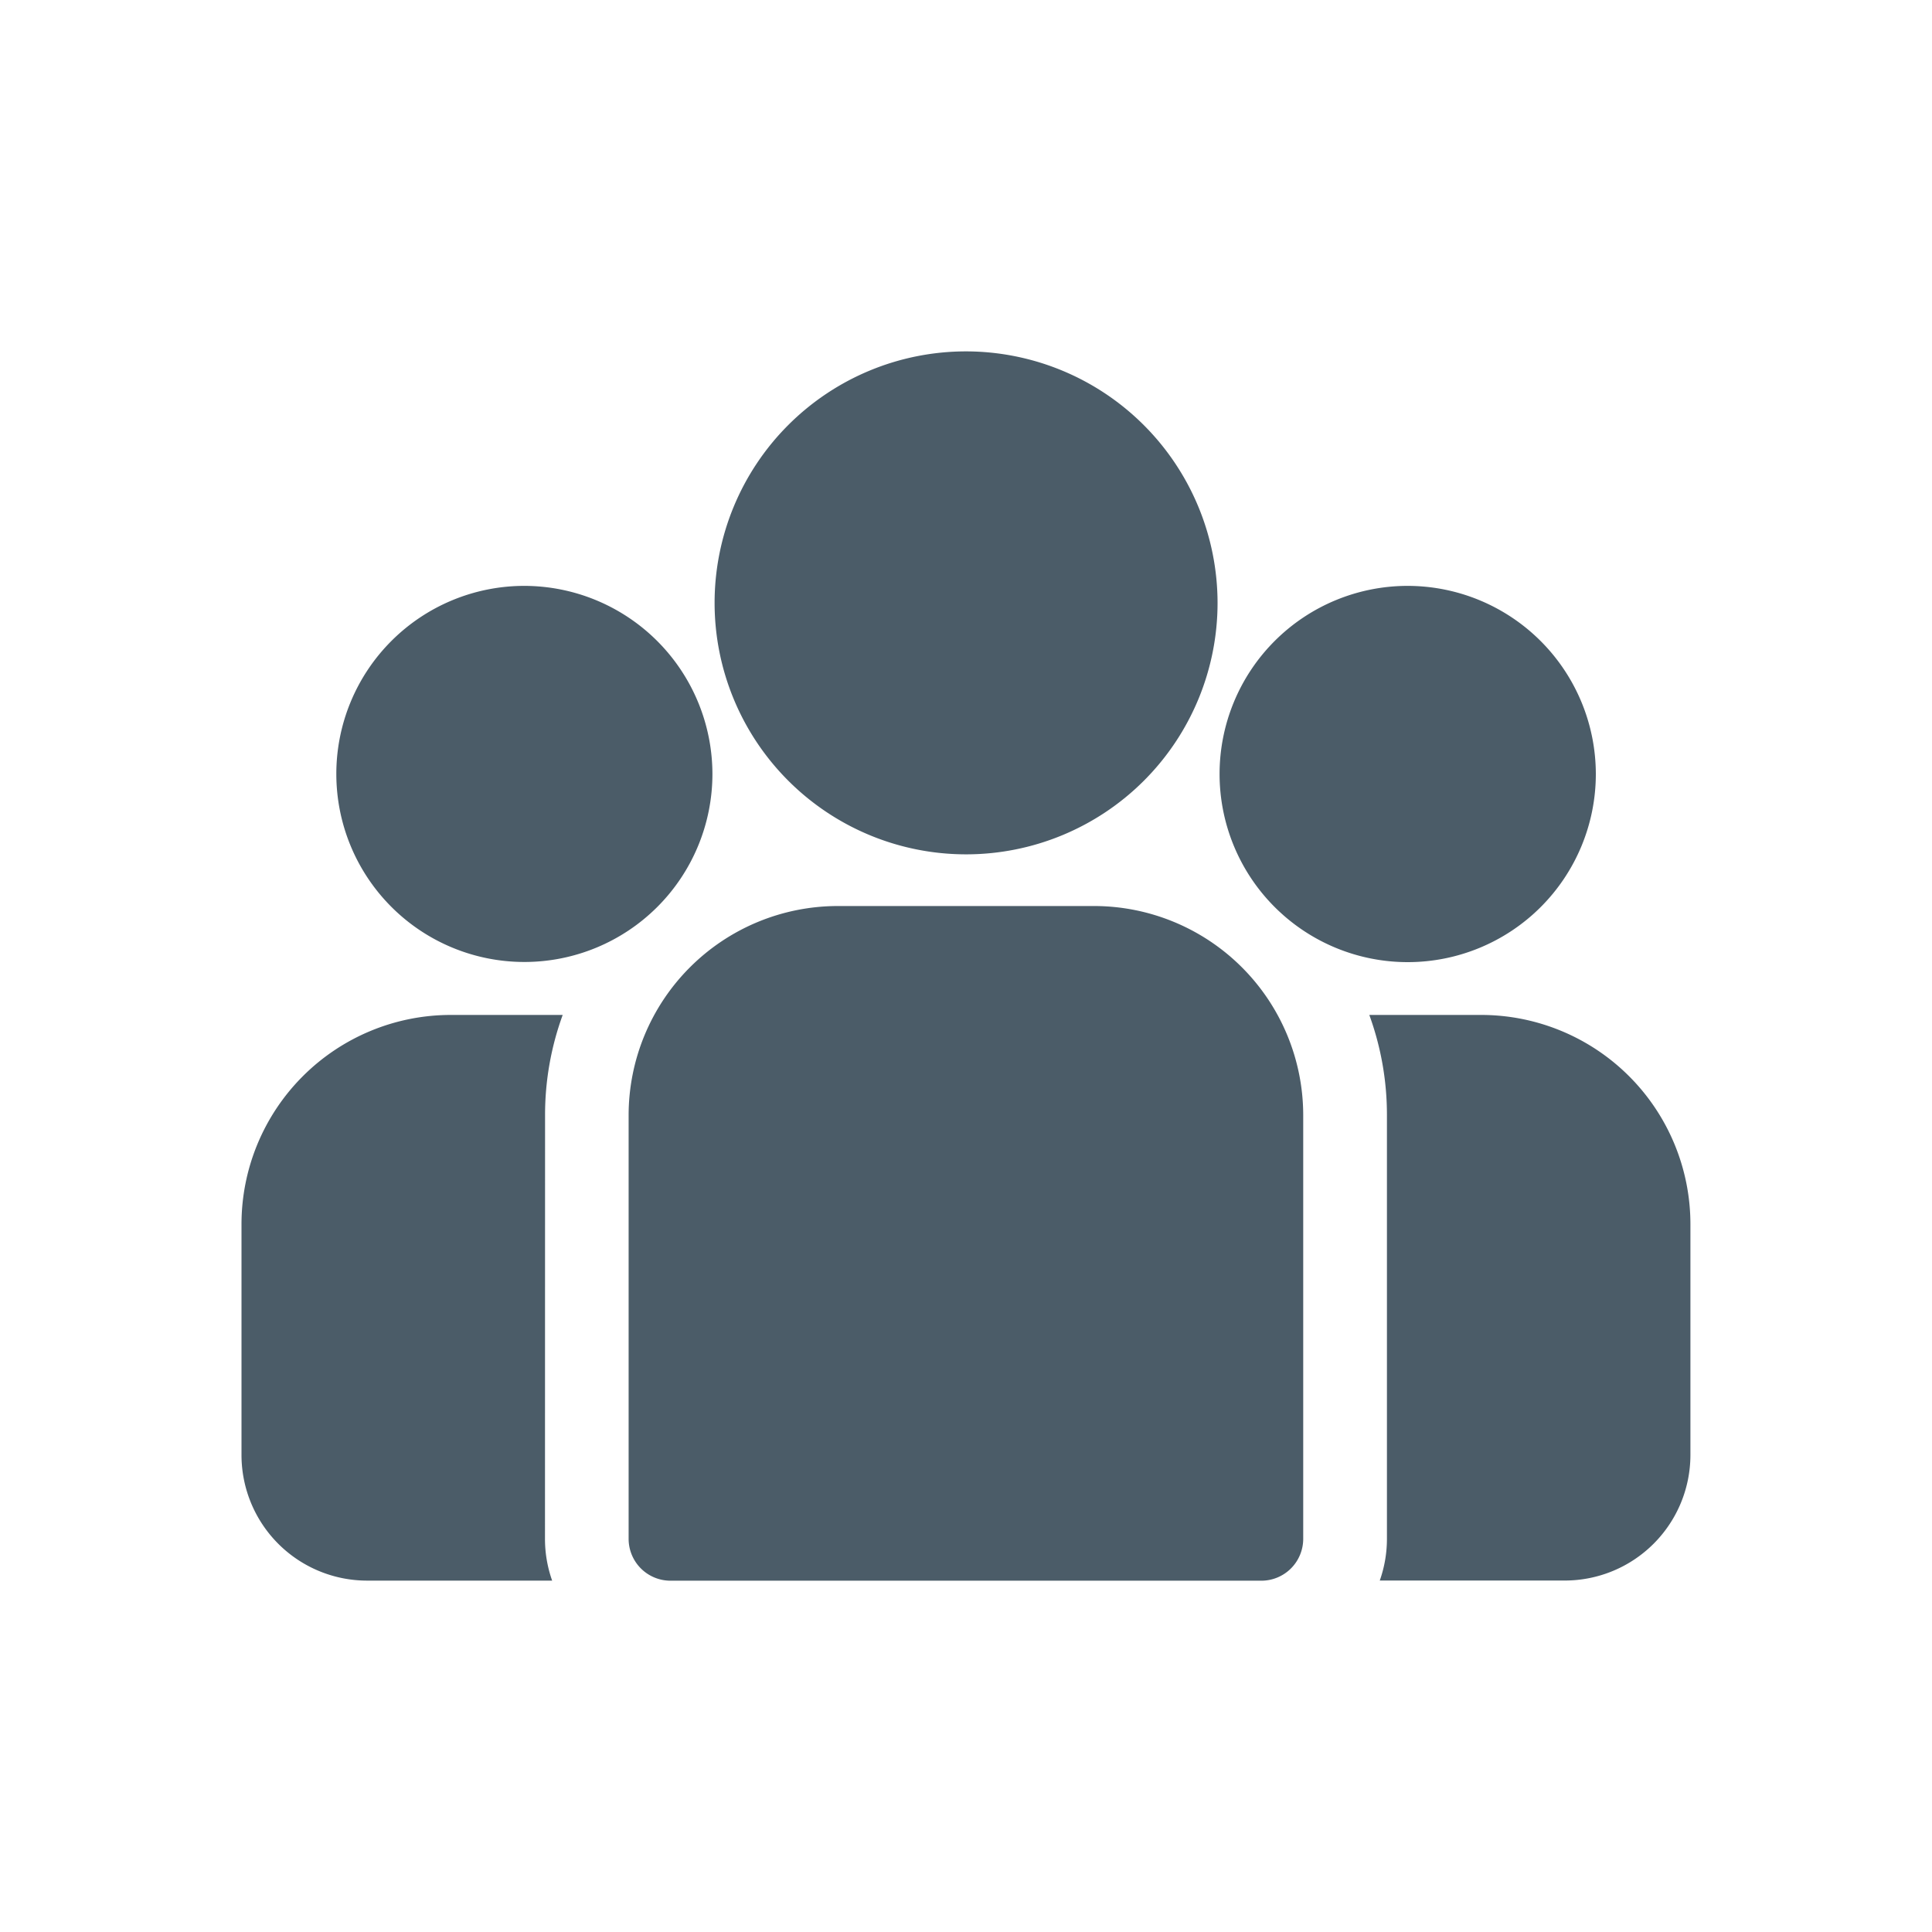 <svg xmlns="http://www.w3.org/2000/svg" width="24" height="24" viewBox="0 0 24 24"><defs><style>.a,.b{fill:#4b5c68;}.a{opacity:0;}</style></defs><g transform="translate(-79 -228)"><rect class="a" width="24" height="24" transform="translate(79 228)"/><g transform="translate(82 193.525)"><g transform="translate(14.01 47.083)"><path class="b" d="M399.886,273.32h-1.392a3.622,3.622,0,0,1,.219,1.245v5.261a1.551,1.551,0,0,1-.089.52h2.3a1.561,1.561,0,0,0,1.559-1.559v-2.868A2.6,2.6,0,0,0,399.886,273.32Z" transform="translate(-398.494 -273.32)"/></g><g transform="translate(0 47.083)"><path class="b" d="M3.771,274.566a3.621,3.621,0,0,1,.219-1.245H2.6a2.6,2.6,0,0,0-2.6,2.6v2.868a1.561,1.561,0,0,0,1.559,1.559h2.3a1.552,1.552,0,0,1-.089-.52Z" transform="translate(0 -273.321)"/></g><g transform="translate(4.81 45.73)"><path class="b" d="M142.61,234.815h-3.182a2.6,2.6,0,0,0-2.6,2.6v5.261a.52.52,0,0,0,.52.52h7.34a.52.52,0,0,0,.52-.52v-5.261A2.6,2.6,0,0,0,142.61,234.815Z" transform="translate(-136.829 -234.815)"/></g><g transform="translate(5.875 38.84)"><g transform="translate(0 0)"><path class="b" d="M170.239,38.84a3.124,3.124,0,1,0,3.125,3.125A3.128,3.128,0,0,0,170.239,38.84Z" transform="translate(-167.114 -38.84)"/></g></g><g transform="translate(1.176 41.753)"><g transform="translate(0 0)"><path class="b" d="M35.78,121.689a2.336,2.336,0,1,0,2.337,2.337A2.34,2.34,0,0,0,35.78,121.689Z" transform="translate(-33.443 -121.689)"/></g></g><g transform="translate(12.15 41.753)"><g transform="translate(0 0)"><path class="b" d="M347.944,121.689a2.337,2.337,0,1,0,2.337,2.337A2.34,2.34,0,0,0,347.944,121.689Z" transform="translate(-345.607 -121.689)"/></g></g></g></g></svg>